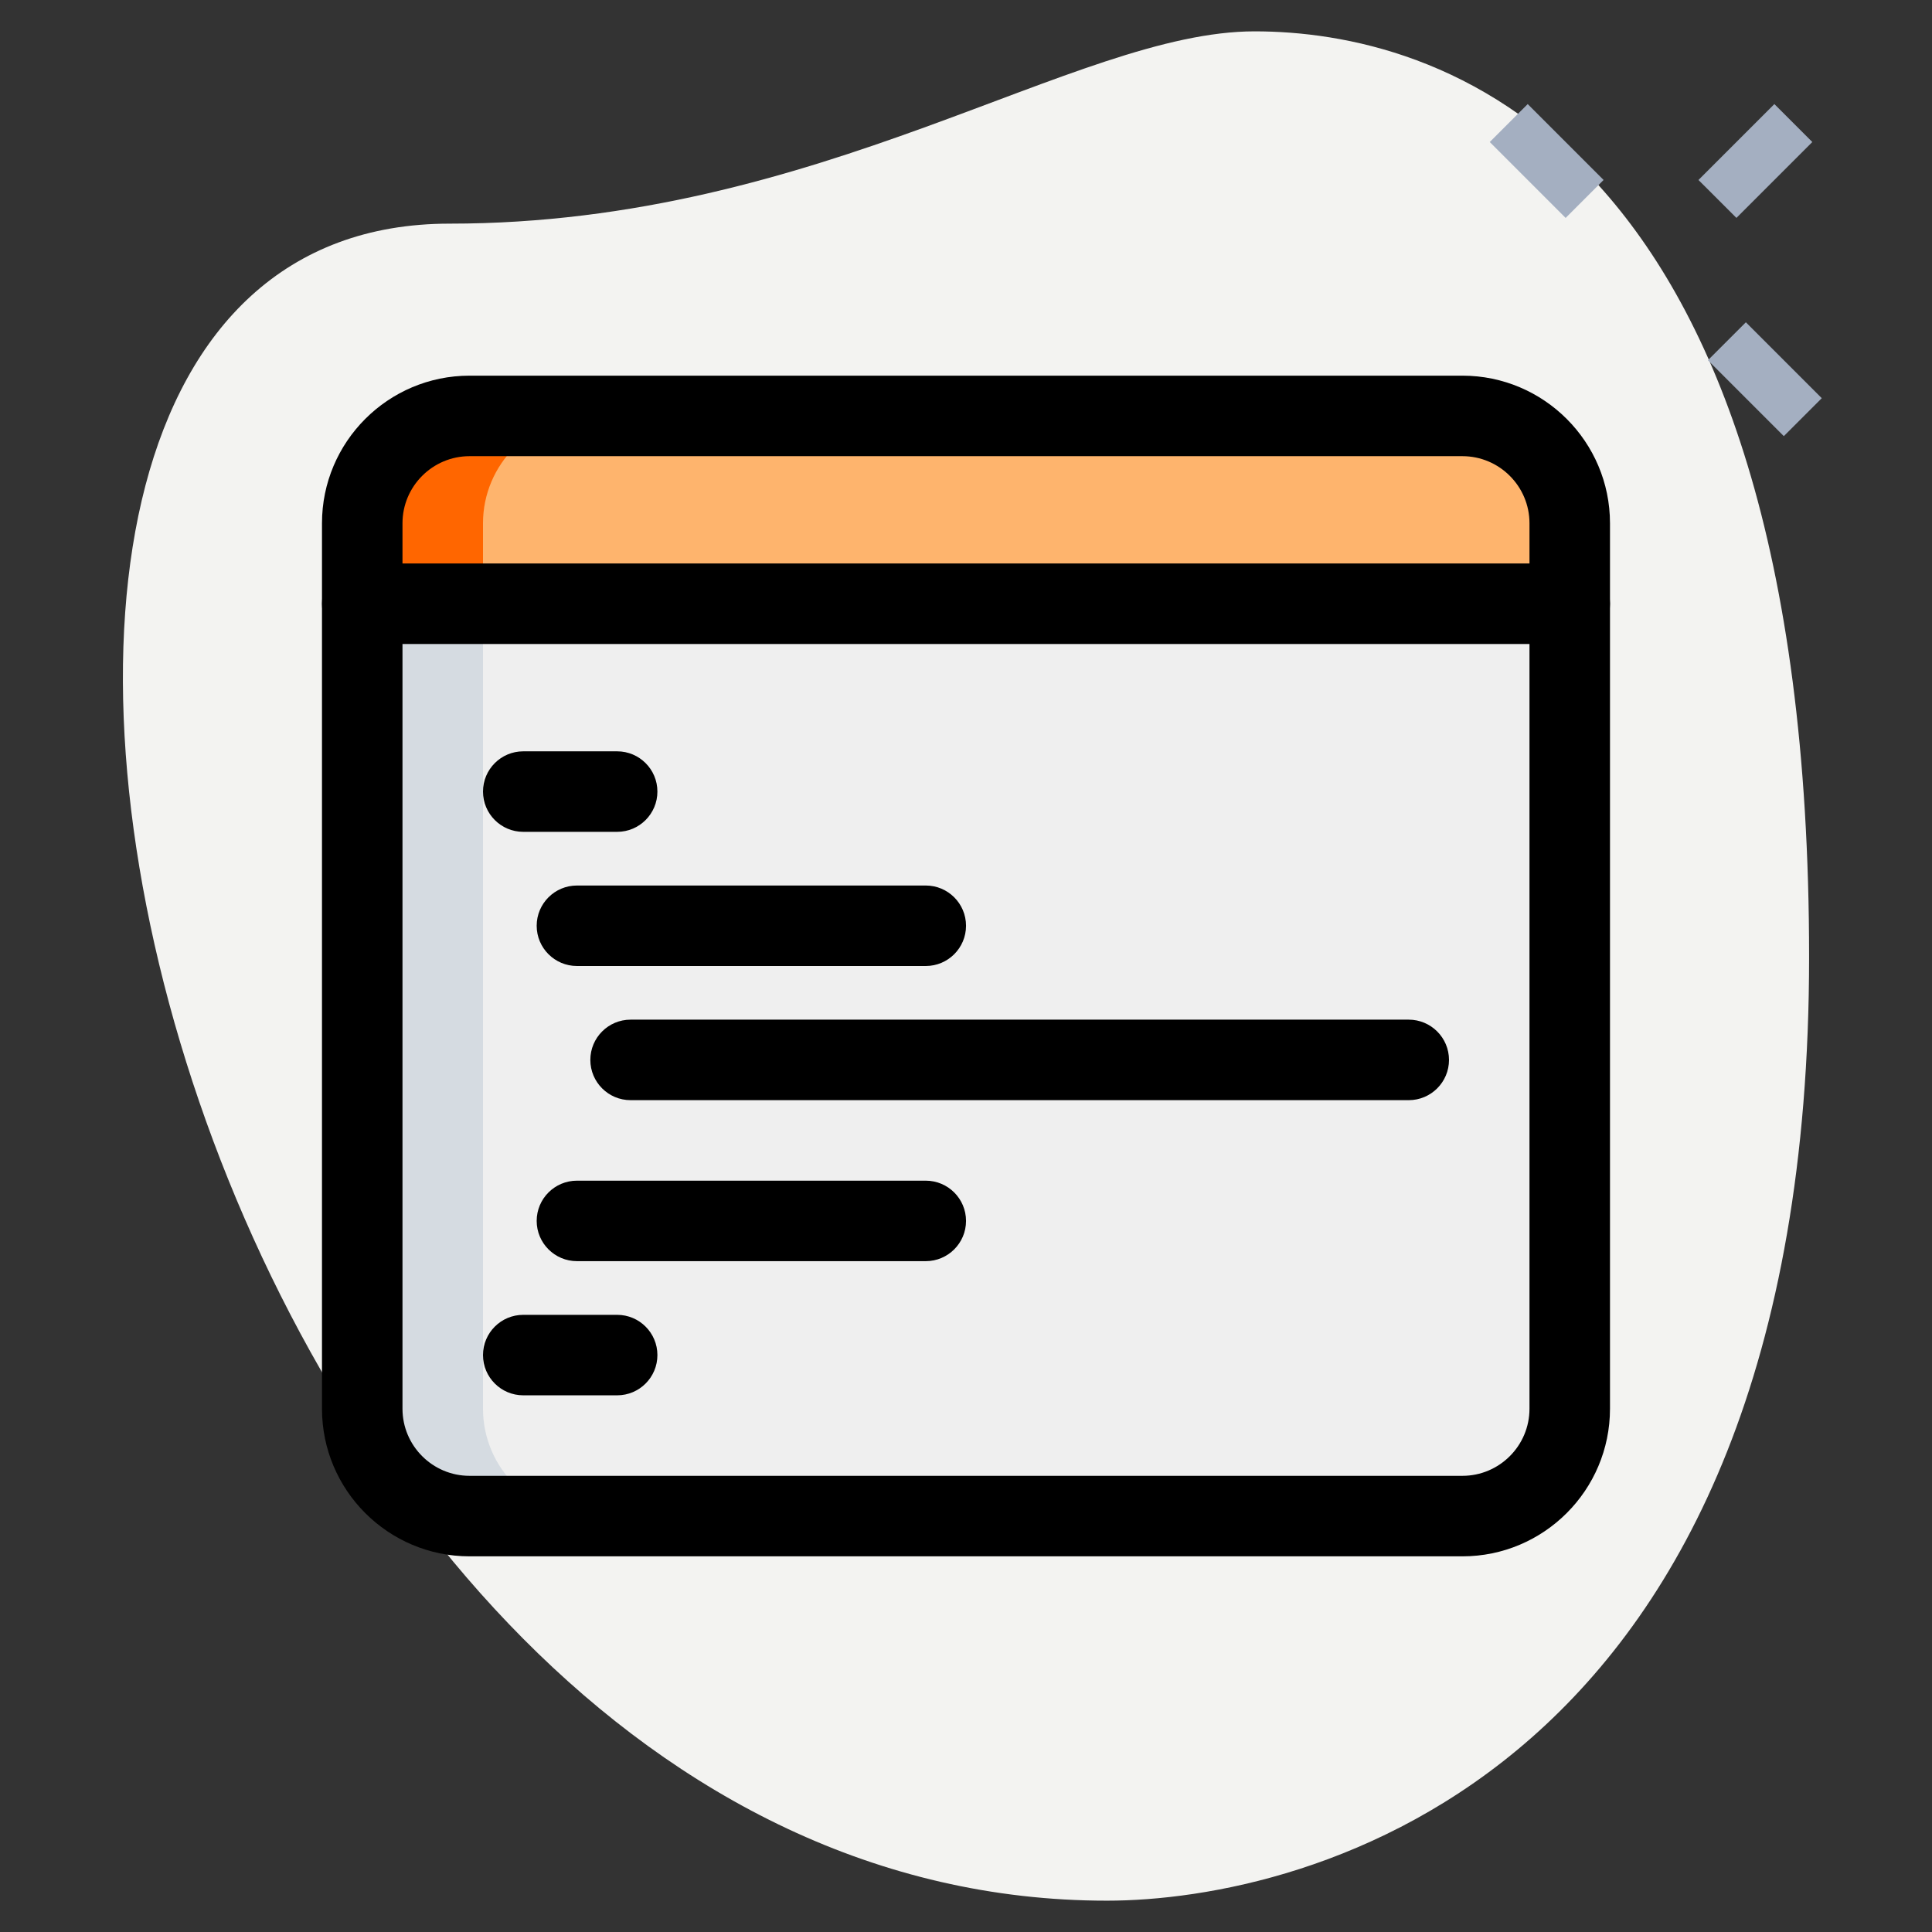 <svg width="70" height="70" viewBox="0 0 70 70" fill="none" xmlns="http://www.w3.org/2000/svg">
<rect x="0" y="0" width="70" height="70" fill="#333333" stroke="none"/>
<path d="M16.289 8.103C29.739 8.103 38.975 1.136 45.456 1.136C51.936 1.136 65.547 4.861 65.547 34.675C65.547 64.49 47.237 68.865 40.108 68.865C6.728 68.867 -7.531 8.103 16.289 8.103Z" fill="#F3F3F1"/>
<path d="M61.539 6.521L64.289 3.771L65.664 5.146L62.914 7.895L61.539 6.521Z" fill="#A4AFC1"/>
<path d="M61.881 13.052L63.256 11.677L66.006 14.427L64.631 15.802L61.881 13.052Z" fill="#A4AFC1"/>
<path d="M53.977 5.146L55.352 3.771L58.101 6.521L56.726 7.896L53.977 5.146Z" fill="#A4AFC1"/>
<path d="M56.875 18.958V21.875H13.125V18.958C13.125 16.819 14.875 15.069 17.014 15.069H52.986C55.125 15.069 56.875 16.819 56.875 18.958Z" fill="#FEB46D"/>
<path d="M56.875 21.875V51.042C56.875 53.181 55.125 54.931 52.986 54.931H17.014C14.875 54.931 13.125 53.181 13.125 51.042V21.875H56.875Z" fill="#EFEFEF"/>
<path d="M21.389 15.069H17.014C14.875 15.069 13.125 16.819 13.125 18.958V21.875H17.5V18.958C17.5 16.819 19.25 15.069 21.389 15.069Z" fill="#FF6600"/>
<path d="M17.5 51.042V21.875H13.125V51.042C13.125 53.181 14.875 54.931 17.014 54.931H21.389C19.25 54.931 17.5 53.181 17.5 51.042Z" fill="#D5DBE1"/>
<path d="M22.361 30.139H18.958C18.153 30.139 17.5 29.485 17.5 28.68C17.5 27.875 18.153 27.222 18.958 27.222H22.361C23.166 27.222 23.819 27.875 23.819 28.68C23.819 29.485 23.166 30.139 22.361 30.139Z" fill="black"/>
<path d="M22.361 50.555H18.958C18.153 50.555 17.5 49.902 17.5 49.097C17.5 48.292 18.153 47.639 18.958 47.639H22.361C23.166 47.639 23.819 48.292 23.819 49.097C23.819 49.902 23.166 50.555 22.361 50.555Z" fill="black"/>
<path d="M33.542 35H20.904C20.099 35 19.445 34.347 19.445 33.542C19.445 32.737 20.099 32.084 20.904 32.084H33.542C34.347 32.084 35.001 32.737 35.001 33.542C35.001 34.347 34.347 35 33.542 35Z" fill="black"/>
<path d="M51.041 39.861H22.847C22.042 39.861 21.389 39.208 21.389 38.403C21.389 37.598 22.042 36.944 22.847 36.944H51.041C51.846 36.944 52.5 37.598 52.5 38.403C52.5 39.208 51.846 39.861 51.041 39.861Z" fill="black"/>
<path d="M33.542 45.694H20.904C20.099 45.694 19.445 45.041 19.445 44.236C19.445 43.431 20.099 42.778 20.904 42.778H33.542C34.347 42.778 35.001 43.431 35.001 44.236C35.001 45.041 34.347 45.694 33.542 45.694Z" fill="black"/>
<path d="M52.986 56.389H17.013C14.063 56.389 11.666 53.992 11.666 51.042V18.959C11.666 16.009 14.063 13.611 17.013 13.611H52.986C55.935 13.611 58.333 16.009 58.333 18.959V51.042C58.333 53.992 55.935 56.389 52.986 56.389ZM17.013 16.528C15.674 16.528 14.583 17.619 14.583 18.959V51.042C14.583 52.382 15.674 53.472 17.013 53.472H52.986C54.325 53.472 55.416 52.382 55.416 51.042V18.959C55.416 17.619 54.325 16.528 52.986 16.528H17.013Z" fill="black"/>
<path d="M56.874 23.333H13.124C12.319 23.333 11.666 22.68 11.666 21.875C11.666 21.07 12.319 20.416 13.124 20.416H56.874C57.679 20.416 58.333 21.07 58.333 21.875C58.333 22.68 57.679 23.333 56.874 23.333Z" fill="black"/>
</svg>
